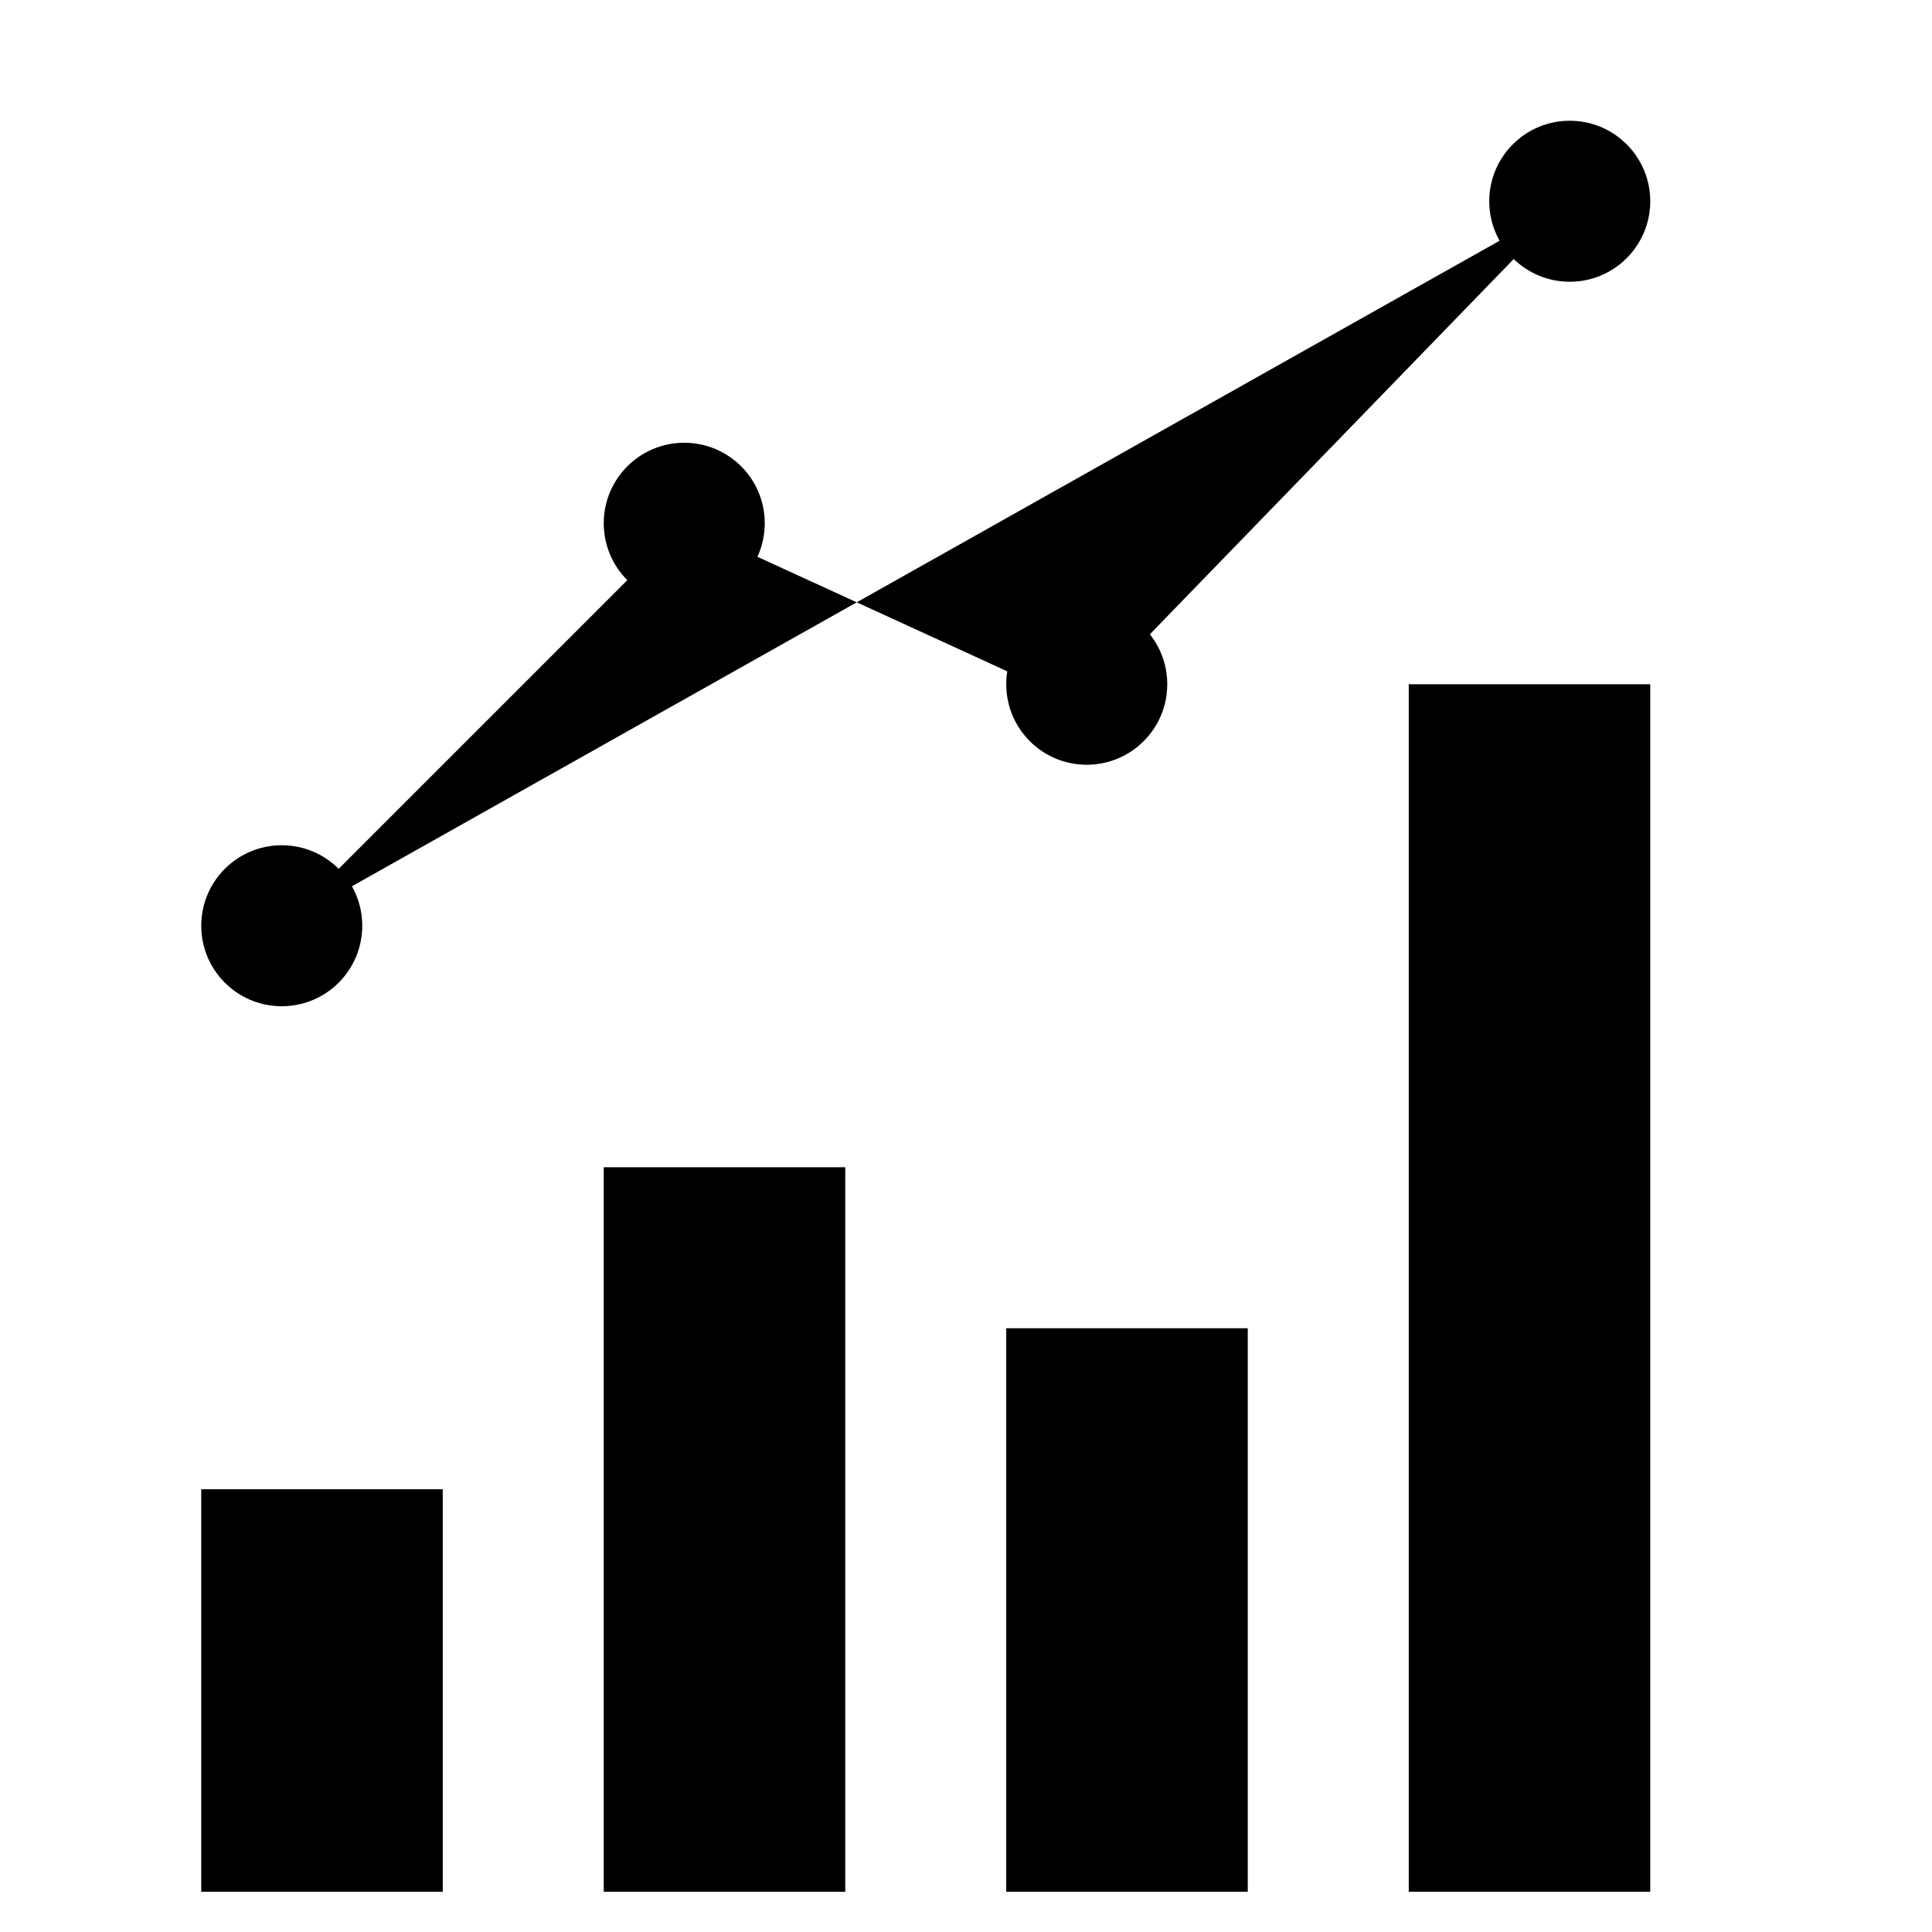 <svg xmlns="http://www.w3.org/2000/svg" viewBox="0 0 24 24">
  <line y1="23.5" x2="23" y2="23.5" />
  <rect x="2.5" y="18.5" width="3" height="5" />
  <rect x="7.5" y="14.5" width="3" height="9" />
  <rect x="12.5" y="16.5" width="3" height="7" />
  <rect x="17.5" y="8.5" width="3" height="15" />
  <polyline points="3.5 11.5 8.5 6.5 13.43 8.76 19.5 2.5" />
  <circle cx="3.5" cy="11.5" r="1" />
  <circle cx="8.5" cy="6.5" r="1" />
  <circle cx="13.5" cy="8.5" r="1" />
  <circle cx="19.5" cy="2.5" r="1" /></svg>